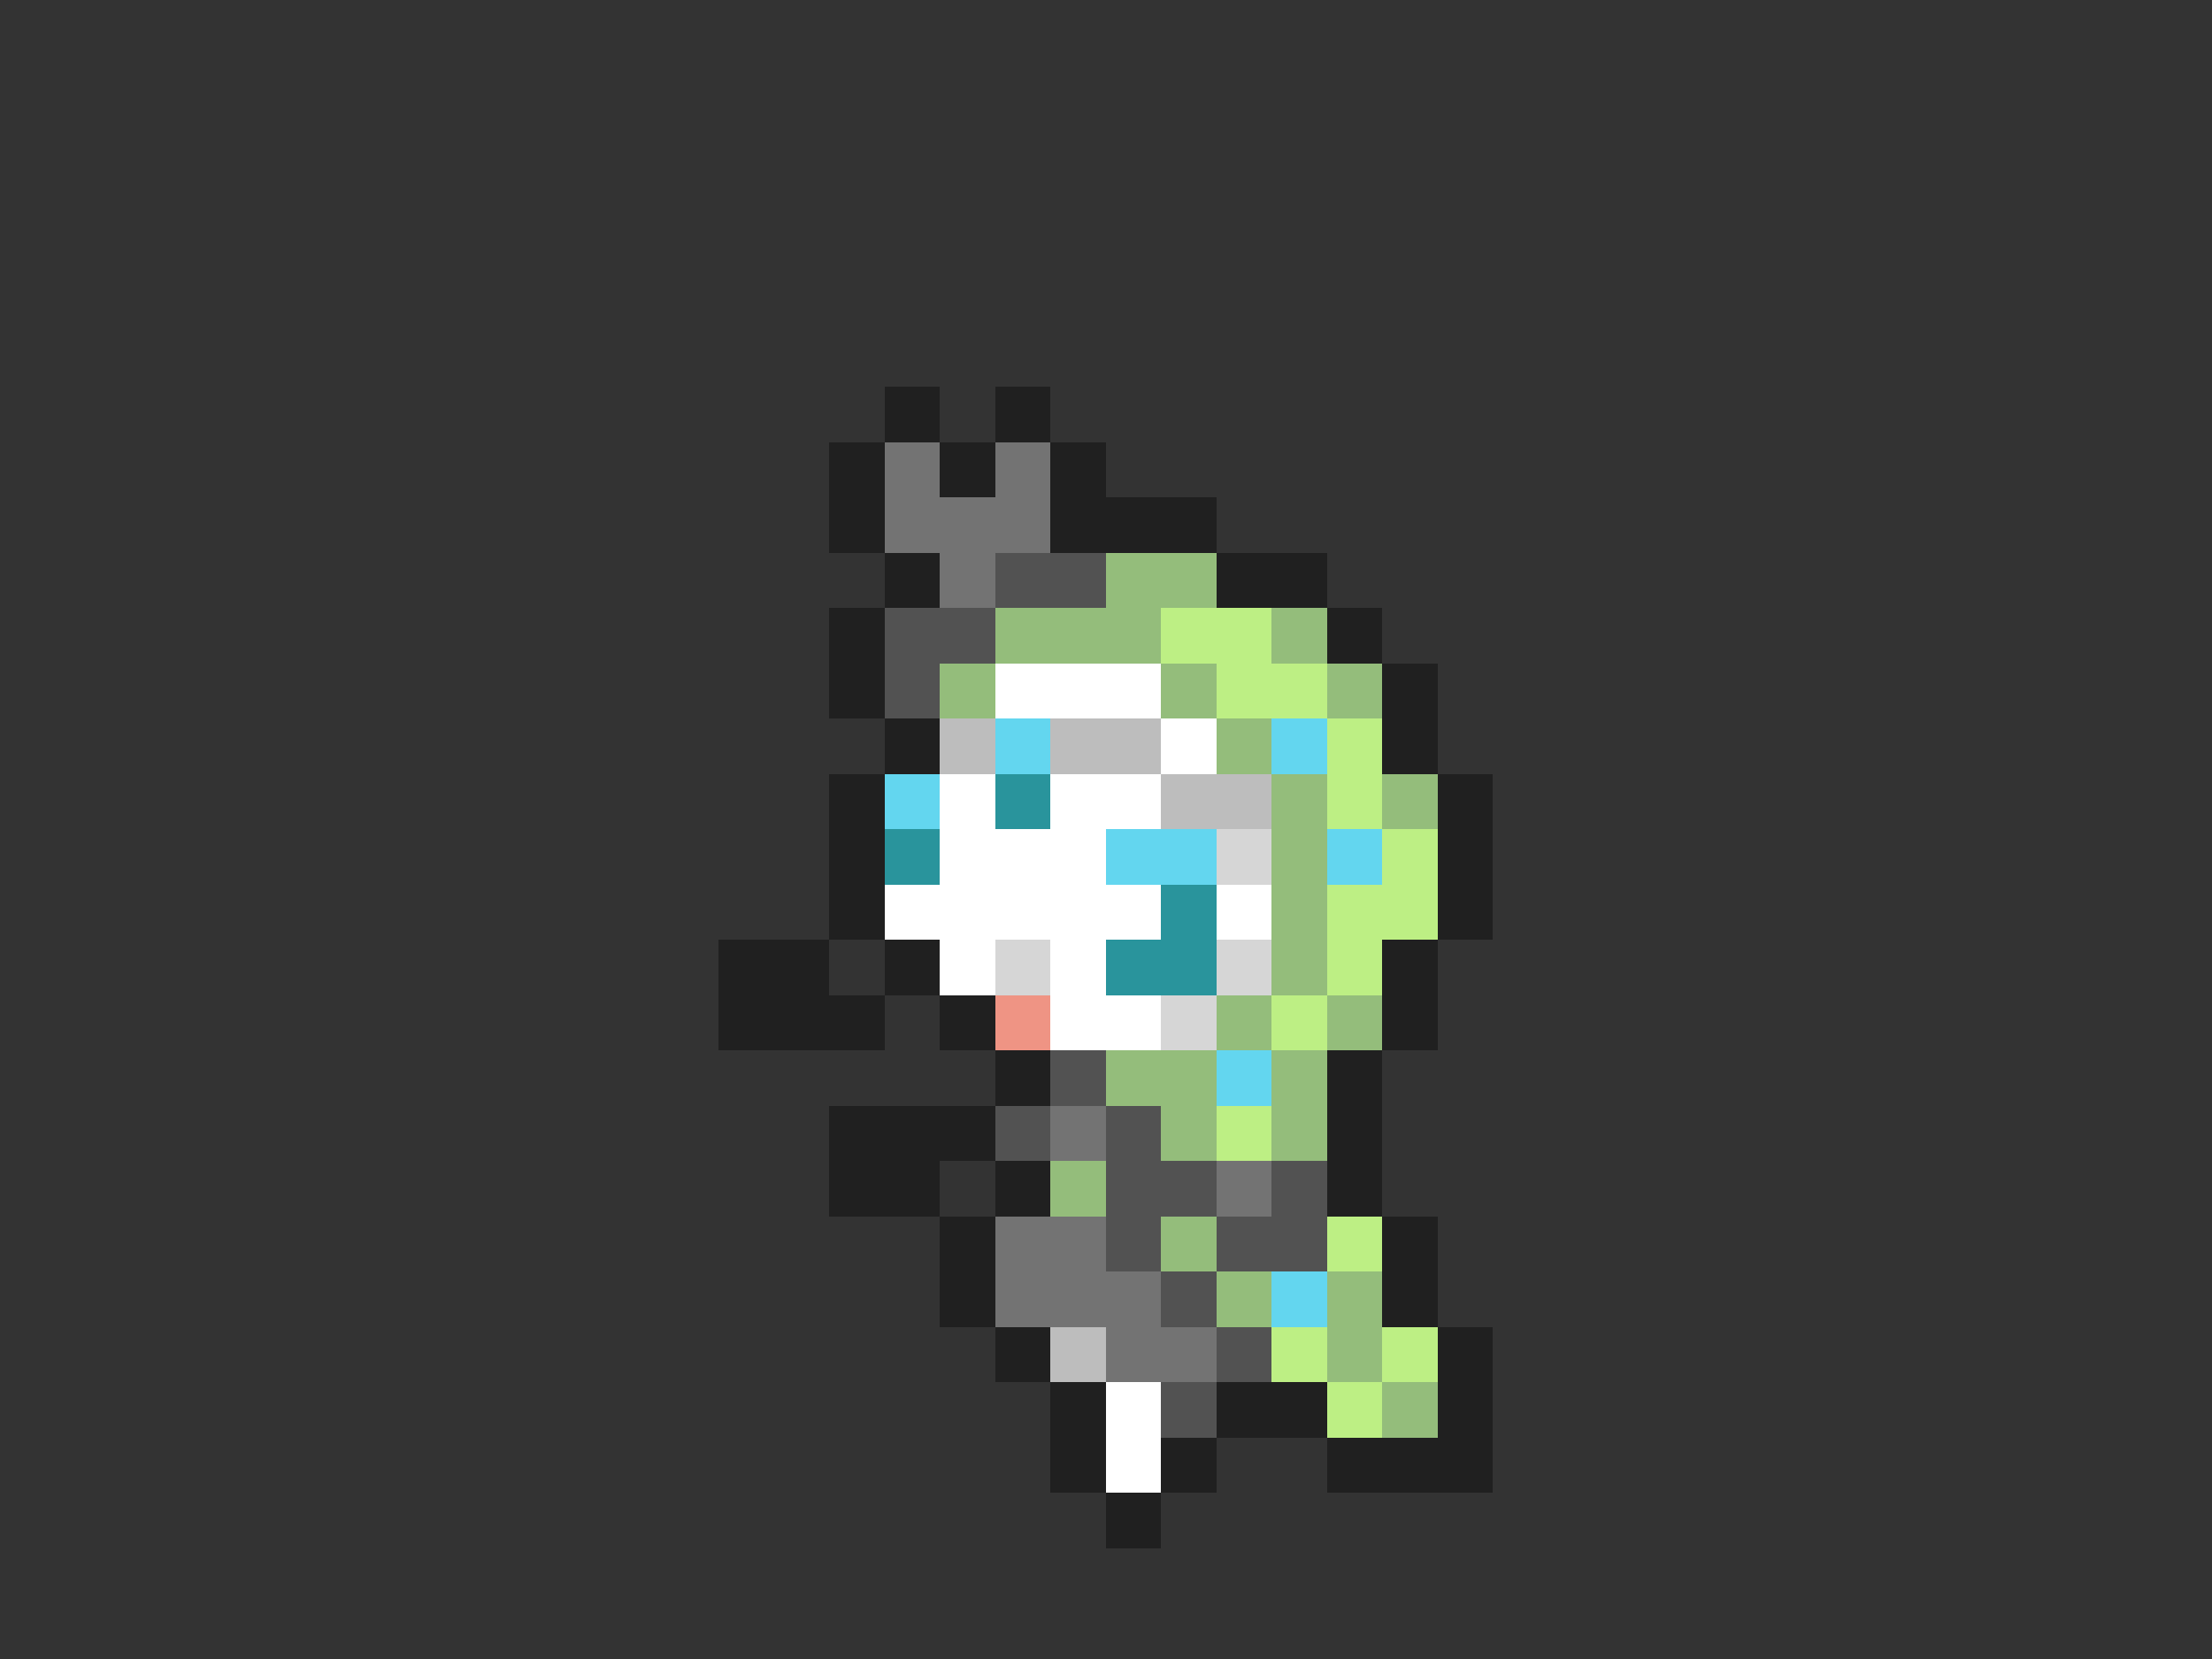 <svg xmlns="http://www.w3.org/2000/svg" viewBox="0 -0.5 40 30" shape-rendering="crispEdges">
<rect x="0" y="-0.5" width="40" height="30" fill="#333333" stroke="none"/>
<path stroke="#202020" d="M16 7h1M18 7h1M15 8h1M17 8h1M19 8h1M15 9h1M19 9h3M16 10h1M22 10h2M15 11h1M24 11h1M15 12h1M25 12h1M16 13h1M25 13h1M15 14h1M26 14h1M15 15h1M26 15h1M15 16h1M26 16h1M13 17h2M16 17h1M25 17h1M13 18h3M17 18h1M25 18h1M18 19h1M24 19h1M15 20h3M24 20h1M15 21h2M18 21h1M24 21h1M17 22h1M25 22h1M17 23h1M25 23h1M18 24h1M26 24h1M19 25h1M22 25h2M26 25h1M19 26h1M21 26h1M24 26h3M20 27h1" />
<path stroke="#737373" d="M16 8h1M18 8h1M16 9h3M17 10h1M19 20h1M22 21h1M18 22h2M18 23h3M20 24h2" />
<path stroke="#525252" d="M18 10h2M16 11h2M16 12h1M19 19h1M18 20h1M20 20h1M20 21h2M23 21h1M20 22h1M22 22h2M21 23h1M22 24h1M21 25h1" />
<path stroke="#94bd7b" d="M20 10h2M18 11h3M23 11h1M17 12h1M21 12h1M24 12h1M22 13h1M23 14h1M25 14h1M23 15h1M23 16h1M23 17h1M22 18h1M24 18h1M20 19h2M23 19h1M21 20h1M23 20h1M19 21h1M21 22h1M22 23h1M24 23h1M24 24h1M25 25h1" />
<path stroke="#bdef84" d="M21 11h2M22 12h2M24 13h1M24 14h1M25 15h1M24 16h2M24 17h1M23 18h1M22 20h1M24 22h1M23 24h1M25 24h1M24 25h1" />
<path stroke="#ffffff" d="M18 12h3M21 13h1M17 14h1M19 14h2M17 15h3M16 16h5M22 16h1M17 17h1M19 17h1M19 18h2M20 25h1M20 26h1" />
<path stroke="#bdbdbd" d="M17 13h1M19 13h2M21 14h2M19 24h1" />
<path stroke="#63d6ef" d="M18 13h1M23 13h1M16 14h1M20 15h2M24 15h1M22 19h1M23 23h1" />
<path stroke="#29949c" d="M18 14h1M16 15h1M21 16h1M20 17h2" />
<path stroke="#d6d6d6" d="M22 15h1M18 17h1M22 17h1M21 18h1" />
<path stroke="#ef9484" d="M18 18h1" />
</svg>